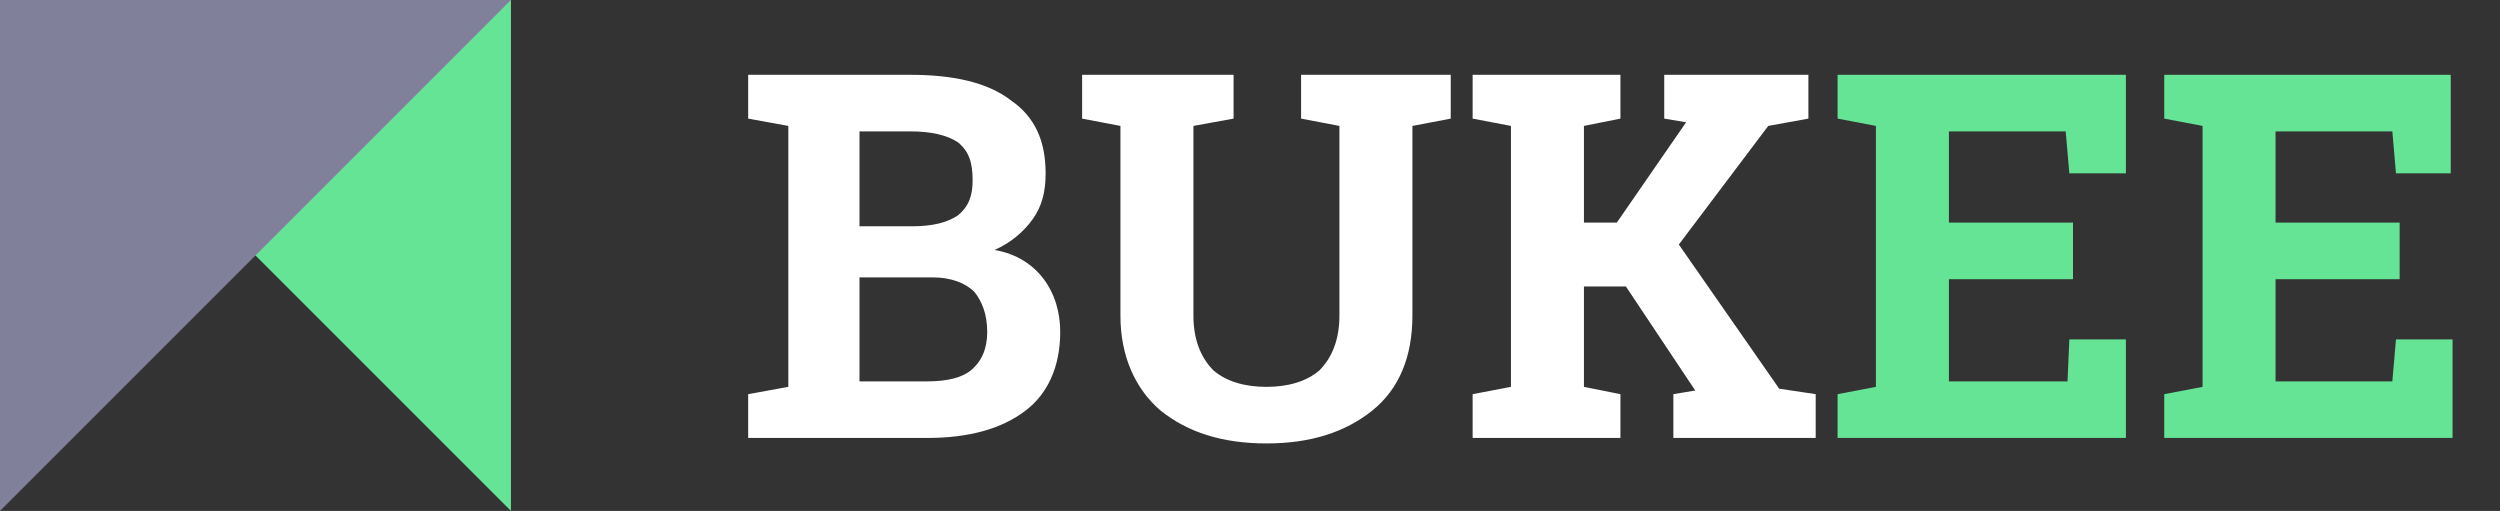 <svg width="137" height="28" viewBox="0 0 137 28" fill="none" xmlns="http://www.w3.org/2000/svg">
<rect x="0" y="0" width="137" height="28" fill="#333333" stroke="none"/>
<g id="logo" clip-path="url(#clip0)">
<g id="BUKEE">
<path d="M 49.9 4.1 C 52.2 4.1 54.1 4.5 55.4 5.5 C 56.7 6.4 57.3 7.7 57.3 9.5 C 57.3 10.5 57.1 11.3 56.6 12 C 56.1 12.7 55.4 13.3 54.5 13.7 C 55.7 13.9 56.6 14.5 57.2 15.3 C 57.8 16.1 58.1 17.1 58.1 18.2 C 58.1 20.1 57.4 21.6 56.2 22.5 C 54.9 23.5 53.1 24 50.8 24 H 41 V 21.6 L 43.2 21.2 V 6.9 L 41 6.5 V 4.1 H 43.2 H 49.9 Z M 47.1 15.2 V 20.9 H 50.8 C 51.9 20.9 52.7 20.7 53.2 20.3 C 53.8 19.8 54.1 19.1 54.1 18.2 C 54.1 17.2 53.8 16.5 53.4 16 C 52.9 15.5 52.1 15.2 51.1 15.2 H 47.1 Z M 47.1 12.4 H 50 C 51.1 12.4 51.9 12.2 52.5 11.8 C 53.1 11.3 53.3 10.7 53.3 9.9 C 53.3 8.9 53.1 8.3 52.5 7.8 C 51.9 7.4 51 7.2 49.9 7.2 H 47.1 V 12.4 Z M 67.6 4.1 V 6.5 L 65.4 6.9 V 17.3 C 65.4 18.6 65.8 19.6 66.5 20.3 C 67.2 20.9 68.2 21.2 69.4 21.2 C 70.6 21.2 71.6 20.9 72.3 20.3 C 73 19.6 73.4 18.6 73.4 17.3 V 6.9 L 71.3 6.5 V 4.1 H 79.5 V 6.5 L 77.4 6.9 V 17.3 C 77.4 19.5 76.7 21.3 75.2 22.5 C 73.7 23.7 71.8 24.3 69.4 24.3 C 67 24.3 65.1 23.7 63.6 22.5 C 62.2 21.3 61.4 19.5 61.4 17.3 V 6.9 L 59.3 6.5 V 4.1 H 61.4 H 65.4 H 67.6 Z M 80.7 21.6 L 82.8 21.2 V 6.9 L 80.7 6.5 V 4.1 H 88.8 V 6.5 L 86.8 6.9 V 12.2 H 88.6 L 92.4 6.7 L 91.2 6.5 V 4.1 H 99.1 V 6.5 L 96.9 6.9 L 92 13.4 L 97.5 21.3 L 99.5 21.6 V 24 H 91.7 V 21.6 L 92.9 21.4 L 89.1 15.7 H 86.8 V 21.2 L 88.8 21.6 V 24 H 80.7 V 21.6 Z" fill="white"/>
<path d="M 113.6 15.3 H 106.8 V 20.9 H 113.3 L 113.4 18.6 H 116.5 V 24 H 100.7 V 21.6 L 102.8 21.2 V 6.9 L 100.7 6.5 V 4.1 H 102.8 H 116.5 V 9.5 H 113.4 L 113.2 7.2 H 106.8 V 12.2 H 113.6 V 15.3 Z M 131.5 15.3 H 124.7 V 20.9 H 131.1 L 131.3 18.6 H 134.4 V 24 H 118.6 V 21.6 L 120.7 21.2 V 6.9 L 118.6 6.5 V 4.1 H 120.7 H 134.3 V 9.5 H 131.3 L 131.1 7.2 H 124.7 V 12.2 H 131.5 V 15.3 Z" fill="#65e496"/>
</g>
<g id="logo icon">
<path id="Rectangle 10 copy 3" fill-rule="evenodd" clip-rule="evenodd" d="M 28 28 L 0 0 H 28 V 28 Z" fill="#65e496"/>
<path id="Vector" fill-rule="evenodd" clip-rule="evenodd" d="M 28 0 L 0 28 V 0 H 28 Z" fill="#80809b"/>
</g>
</g>
<defs>
<clipPath id="clip0">
<rect width="137" height="28" fill="white"/>
</clipPath>
</defs>
</svg>
